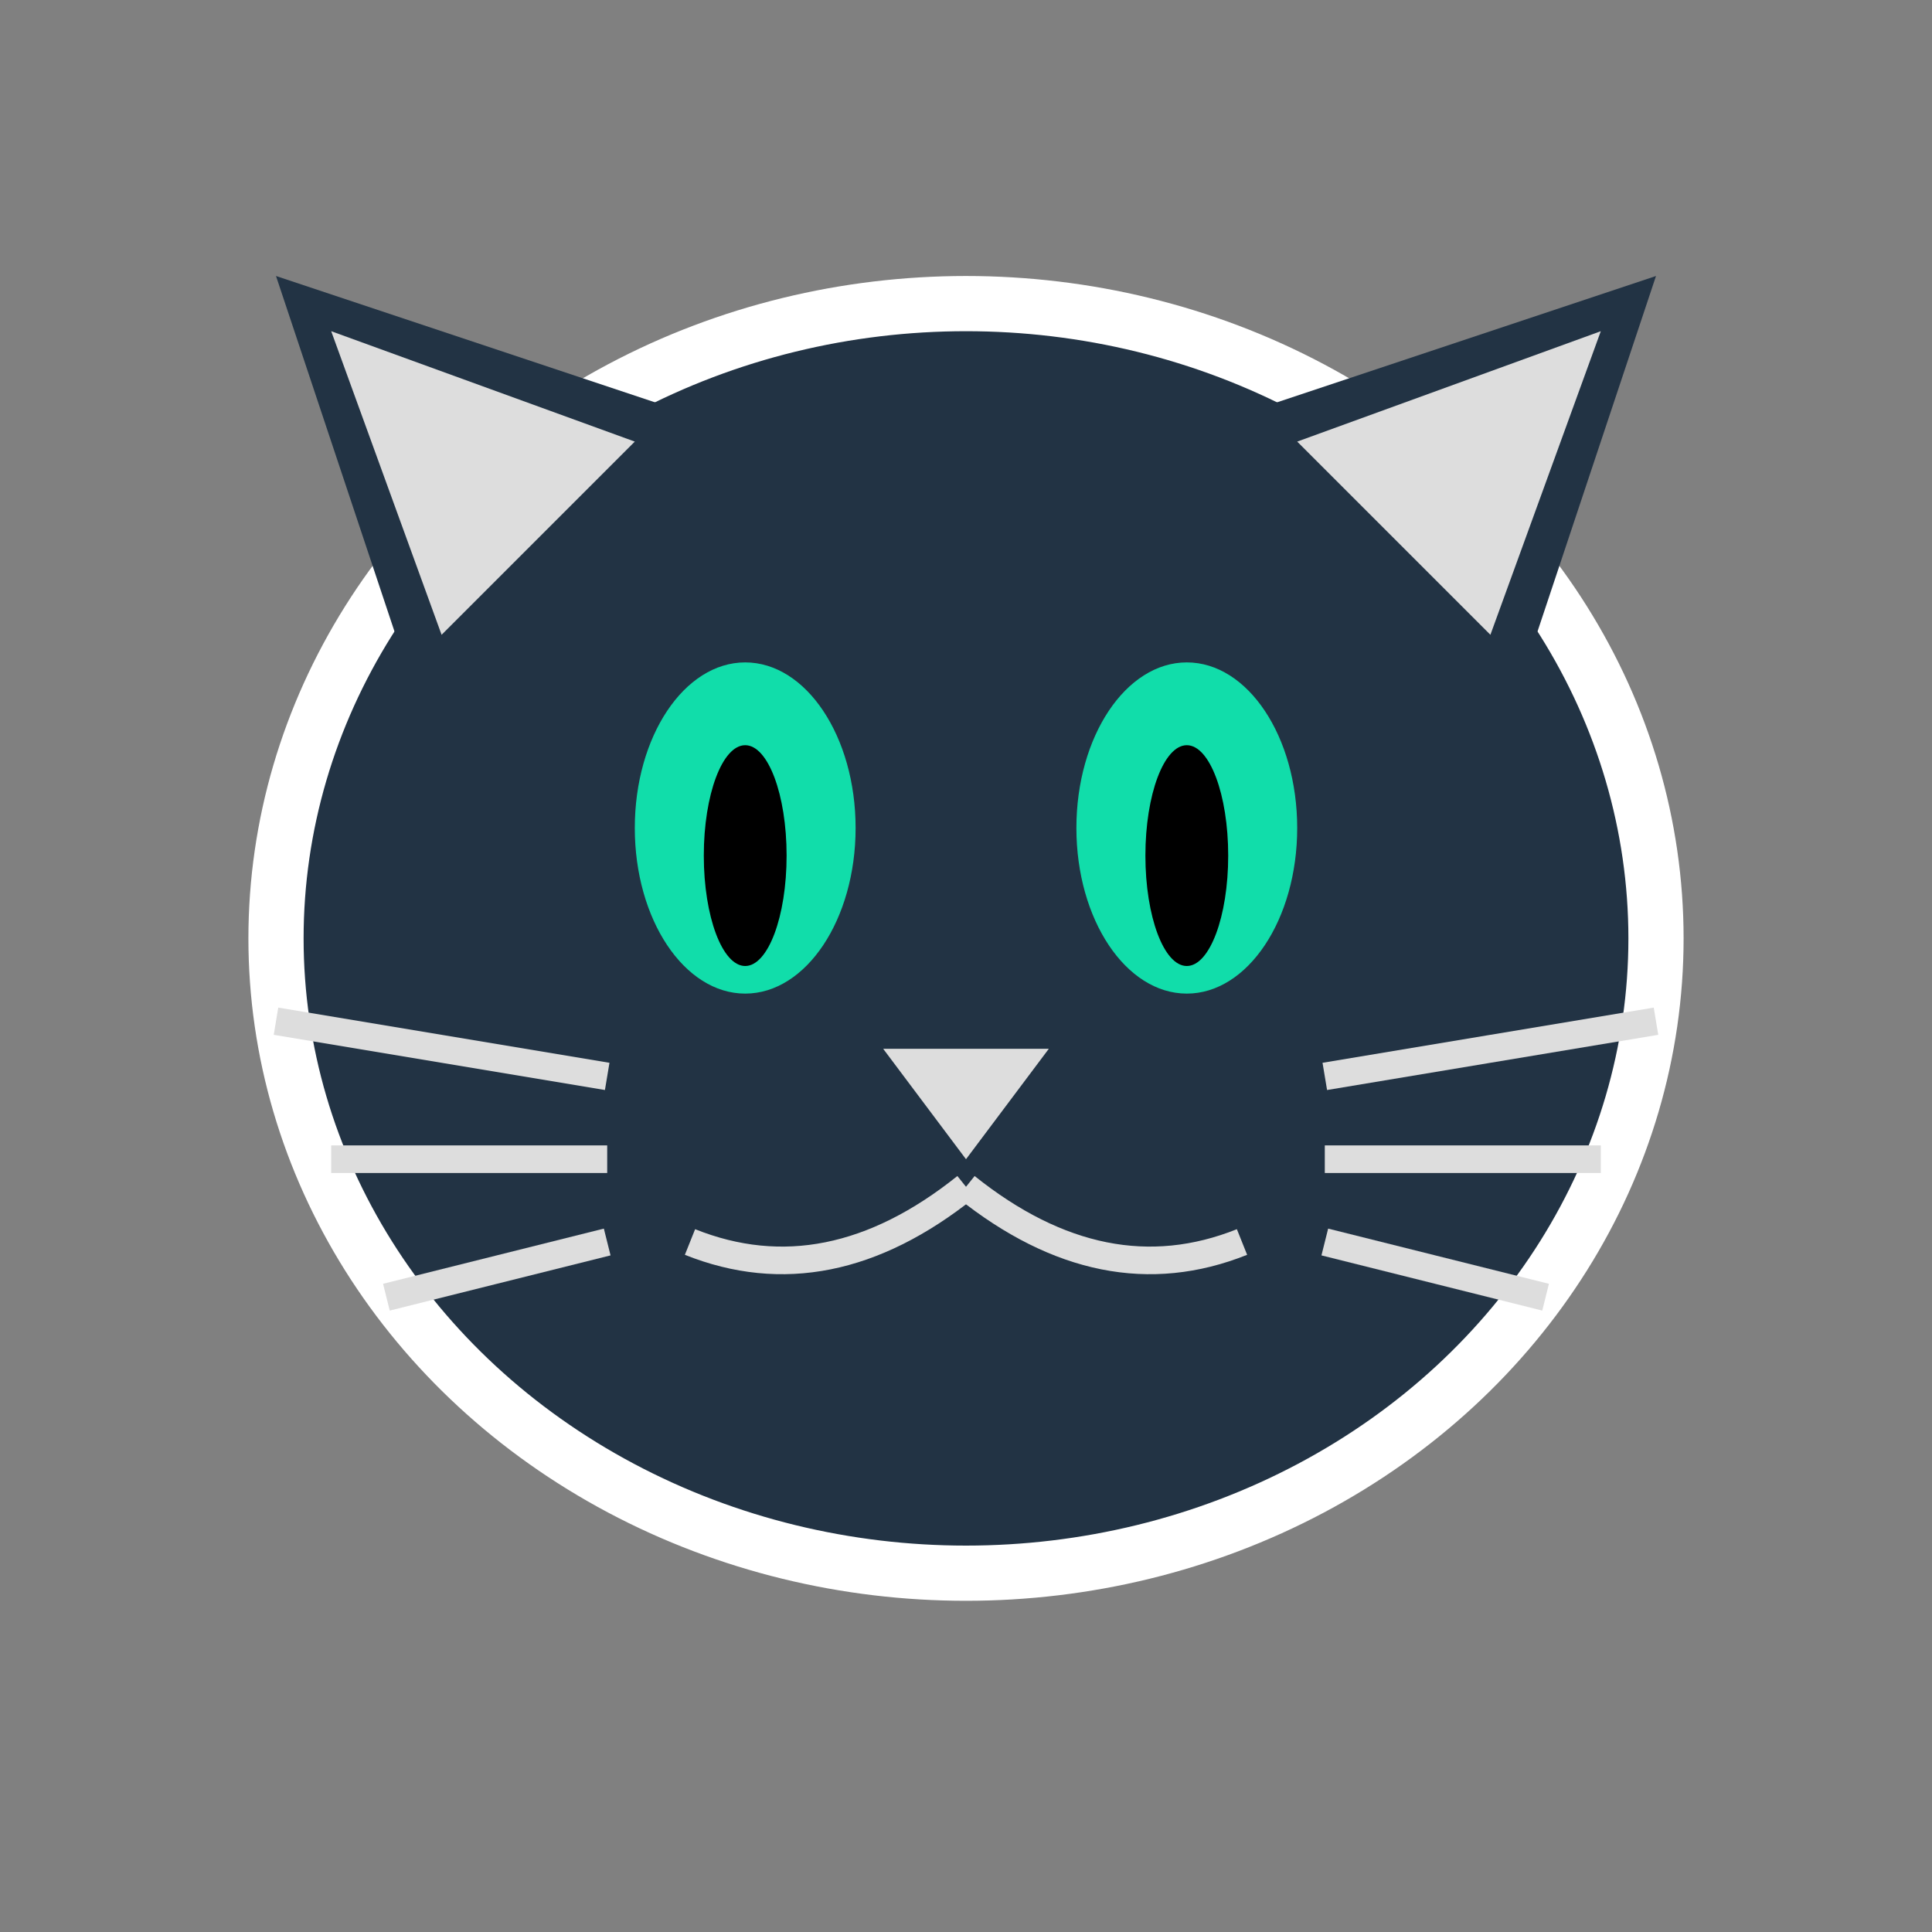 <svg width="200" height="200" viewBox="0 0 70 70" xmlns="http://www.w3.org/2000/svg">
<rect x="0" y="0" width="70" height="70" fill="#808080" stroke="none"/>
<g transform="translate(0, 0)">
<ellipse cx="35" cy="34" rx="25" ry="23" fill="#234" stroke="#FFF" stroke-width="2"/>
<polygon points="10,10 15,25 25,15 " fill="#234"/>
<polygon points="60,10 55,25 45,15" fill="#234"/>
<polygon points="12,12 16,23 23,16" fill="#DDD"/>
<polygon points="58,12 54,23 47,16" fill="#DDD"/>
<ellipse cx="27" cy="30" rx="4" ry="6" fill="#1DA"/>
<ellipse cx="43" cy="30" rx="4" ry="6" fill="#1DA"/>
<ellipse cx="27" cy="31" rx="1.5" ry="4" fill="#000"/>
<ellipse cx="43" cy="31" rx="1.5" ry="4" fill="#000"/>
<polygon points="35,42 32,38 38,38" fill="#DDD"/>
<path d="M 35 43 Q 30 47 25 45" stroke="#DDD" fill="none"/>
<path d="M 35 43 Q 40 47 45 45" stroke="#DDD" fill="none"/>
<line x1="10" y1="37" x2="22" y2="39" stroke="#DDD"/>
<line x1="12" y1="42" x2="22" y2="42" stroke="#DDD"/>
<line x1="14" y1="47" x2="22" y2="45" stroke="#DDD"/>
<line x1="48" y1="39" x2="60" y2="37" stroke="#DDD"/>
<line x1="48" y1="42" x2="58" y2="42" stroke="#DDD"/>
<line x1="48" y1="45" x2="56" y2="47" stroke="#DDD"/>
</g>
</svg>